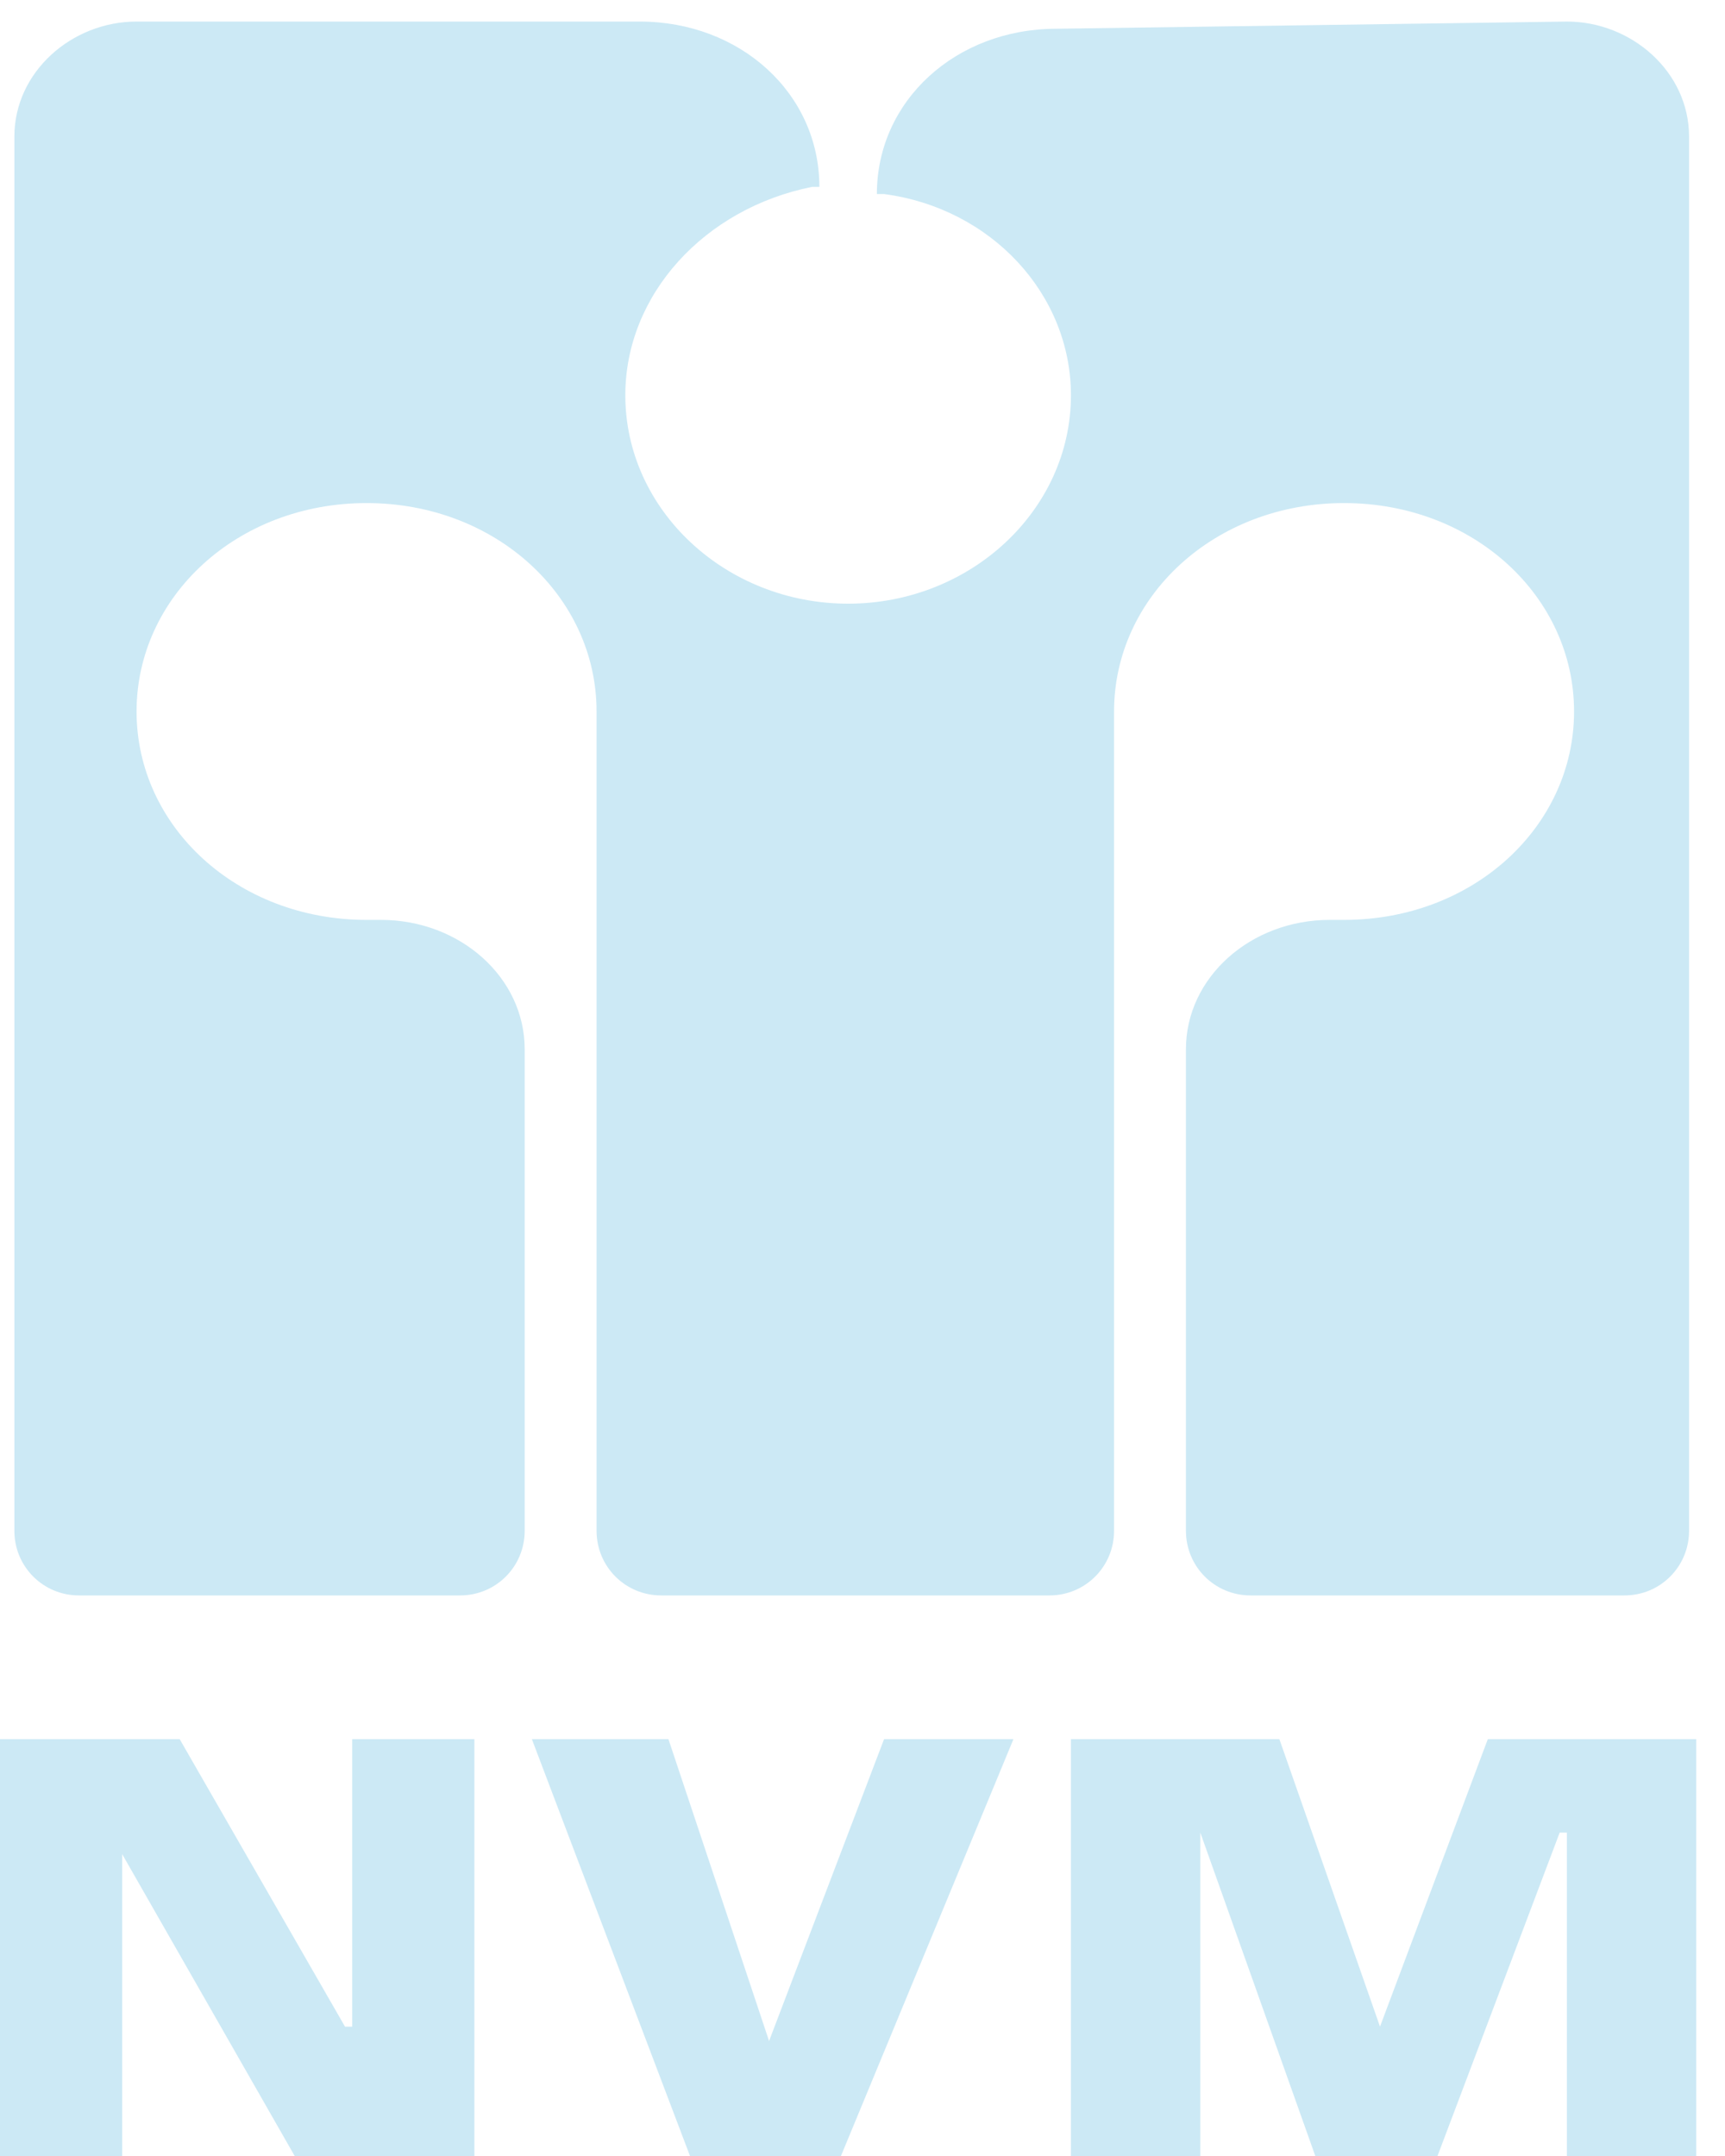 <?xml version="1.0" encoding="utf-8"?>
<!-- Generator: Adobe Illustrator 21.1.0, SVG Export Plug-In . SVG Version: 6.00 Build 0)  -->
<svg version="1.1" id="Layer_1" xmlns="http://www.w3.org/2000/svg" xmlns:xlink="http://www.w3.org/1999/xlink" x="0px" y="0px"
	 viewBox="0 0 24 30" style="enable-background:new 0 0 24 30;" xml:space="preserve">
<style type="text/css">
	.st0{fill:#CCE9F5;}
	.st1{clip-path:url(#SVGID_2_);fill:#CCE9F5;}
</style>
<polygon class="st0" points="4.9,24.2 4.9,28.2 4.8,28.2 2.5,24.2 0,24.2 0,30 1.7,30 1.7,25.8 1.7,25.8 4.1,30 6.6,30 6.6,24.2 "/>
<polygon class="st0" points="12.3,24.2 10.7,28.4 10.7,28.4 9.3,24.2 7.4,24.2 9.6,30 11.7,30 14.1,24.2 "/>
<polygon class="st0" points="20.7,24.2 19.2,28.2 19.2,28.2 17.8,24.2 14.9,24.2 14.9,30 16.7,30 16.7,25.5 16.7,25.5 18.3,30 
	20,30 21.7,25.5 21.8,25.5 21.8,30 23.6,30 23.6,24.2 "/>
<g>
	<defs>
		<rect id="SVGID_1_" y="0.3" width="23.6" height="29.7"/>
	</defs>
	<clipPath id="SVGID_2_">
		<use xlink:href="#SVGID_1_"  style="overflow:visible;"/>
	</clipPath>
	<path class="st1" d="M21.8,0.3c0.9,0,1.7,0.7,1.7,1.6v19.4c0,0.5-0.4,0.9-0.9,0.9h-5.2c-0.5,0-0.9-0.4-0.9-0.9v-6.7
		c0-1,0.9-1.8,2-1.8h0.2c1.8,0,3.2-1.3,3.2-2.9c0-1.6-1.4-2.9-3.2-2.9c-1.8,0-3.2,1.3-3.2,2.9l0,11.4c0,0.5-0.4,0.9-0.9,0.9H9.2
		c-0.5,0-0.9-0.4-0.9-0.9l0-11.4C8.3,8.3,6.9,7,5.1,7C3.3,7,1.9,8.3,1.9,9.9c0,1.6,1.4,2.9,3.2,2.9h0.2c1.1,0,2,0.8,2,1.8v6.7
		c0,0.5-0.4,0.9-0.9,0.9H1.1c-0.5,0-0.9-0.4-0.9-0.9V1.9c0-0.9,0.8-1.6,1.7-1.6l7,0c1.4,0,2.5,1,2.5,2.3l-0.1,0
		C9.8,2.9,8.7,4.1,8.7,5.5c0,1.6,1.4,2.9,3.1,2.9h0c1.7,0,3.1-1.3,3.1-2.9c0-1.4-1.1-2.6-2.6-2.8l-0.1,0c0-1.3,1.1-2.3,2.5-2.3
		L21.8,0.3z"/>
</g>
</svg>
